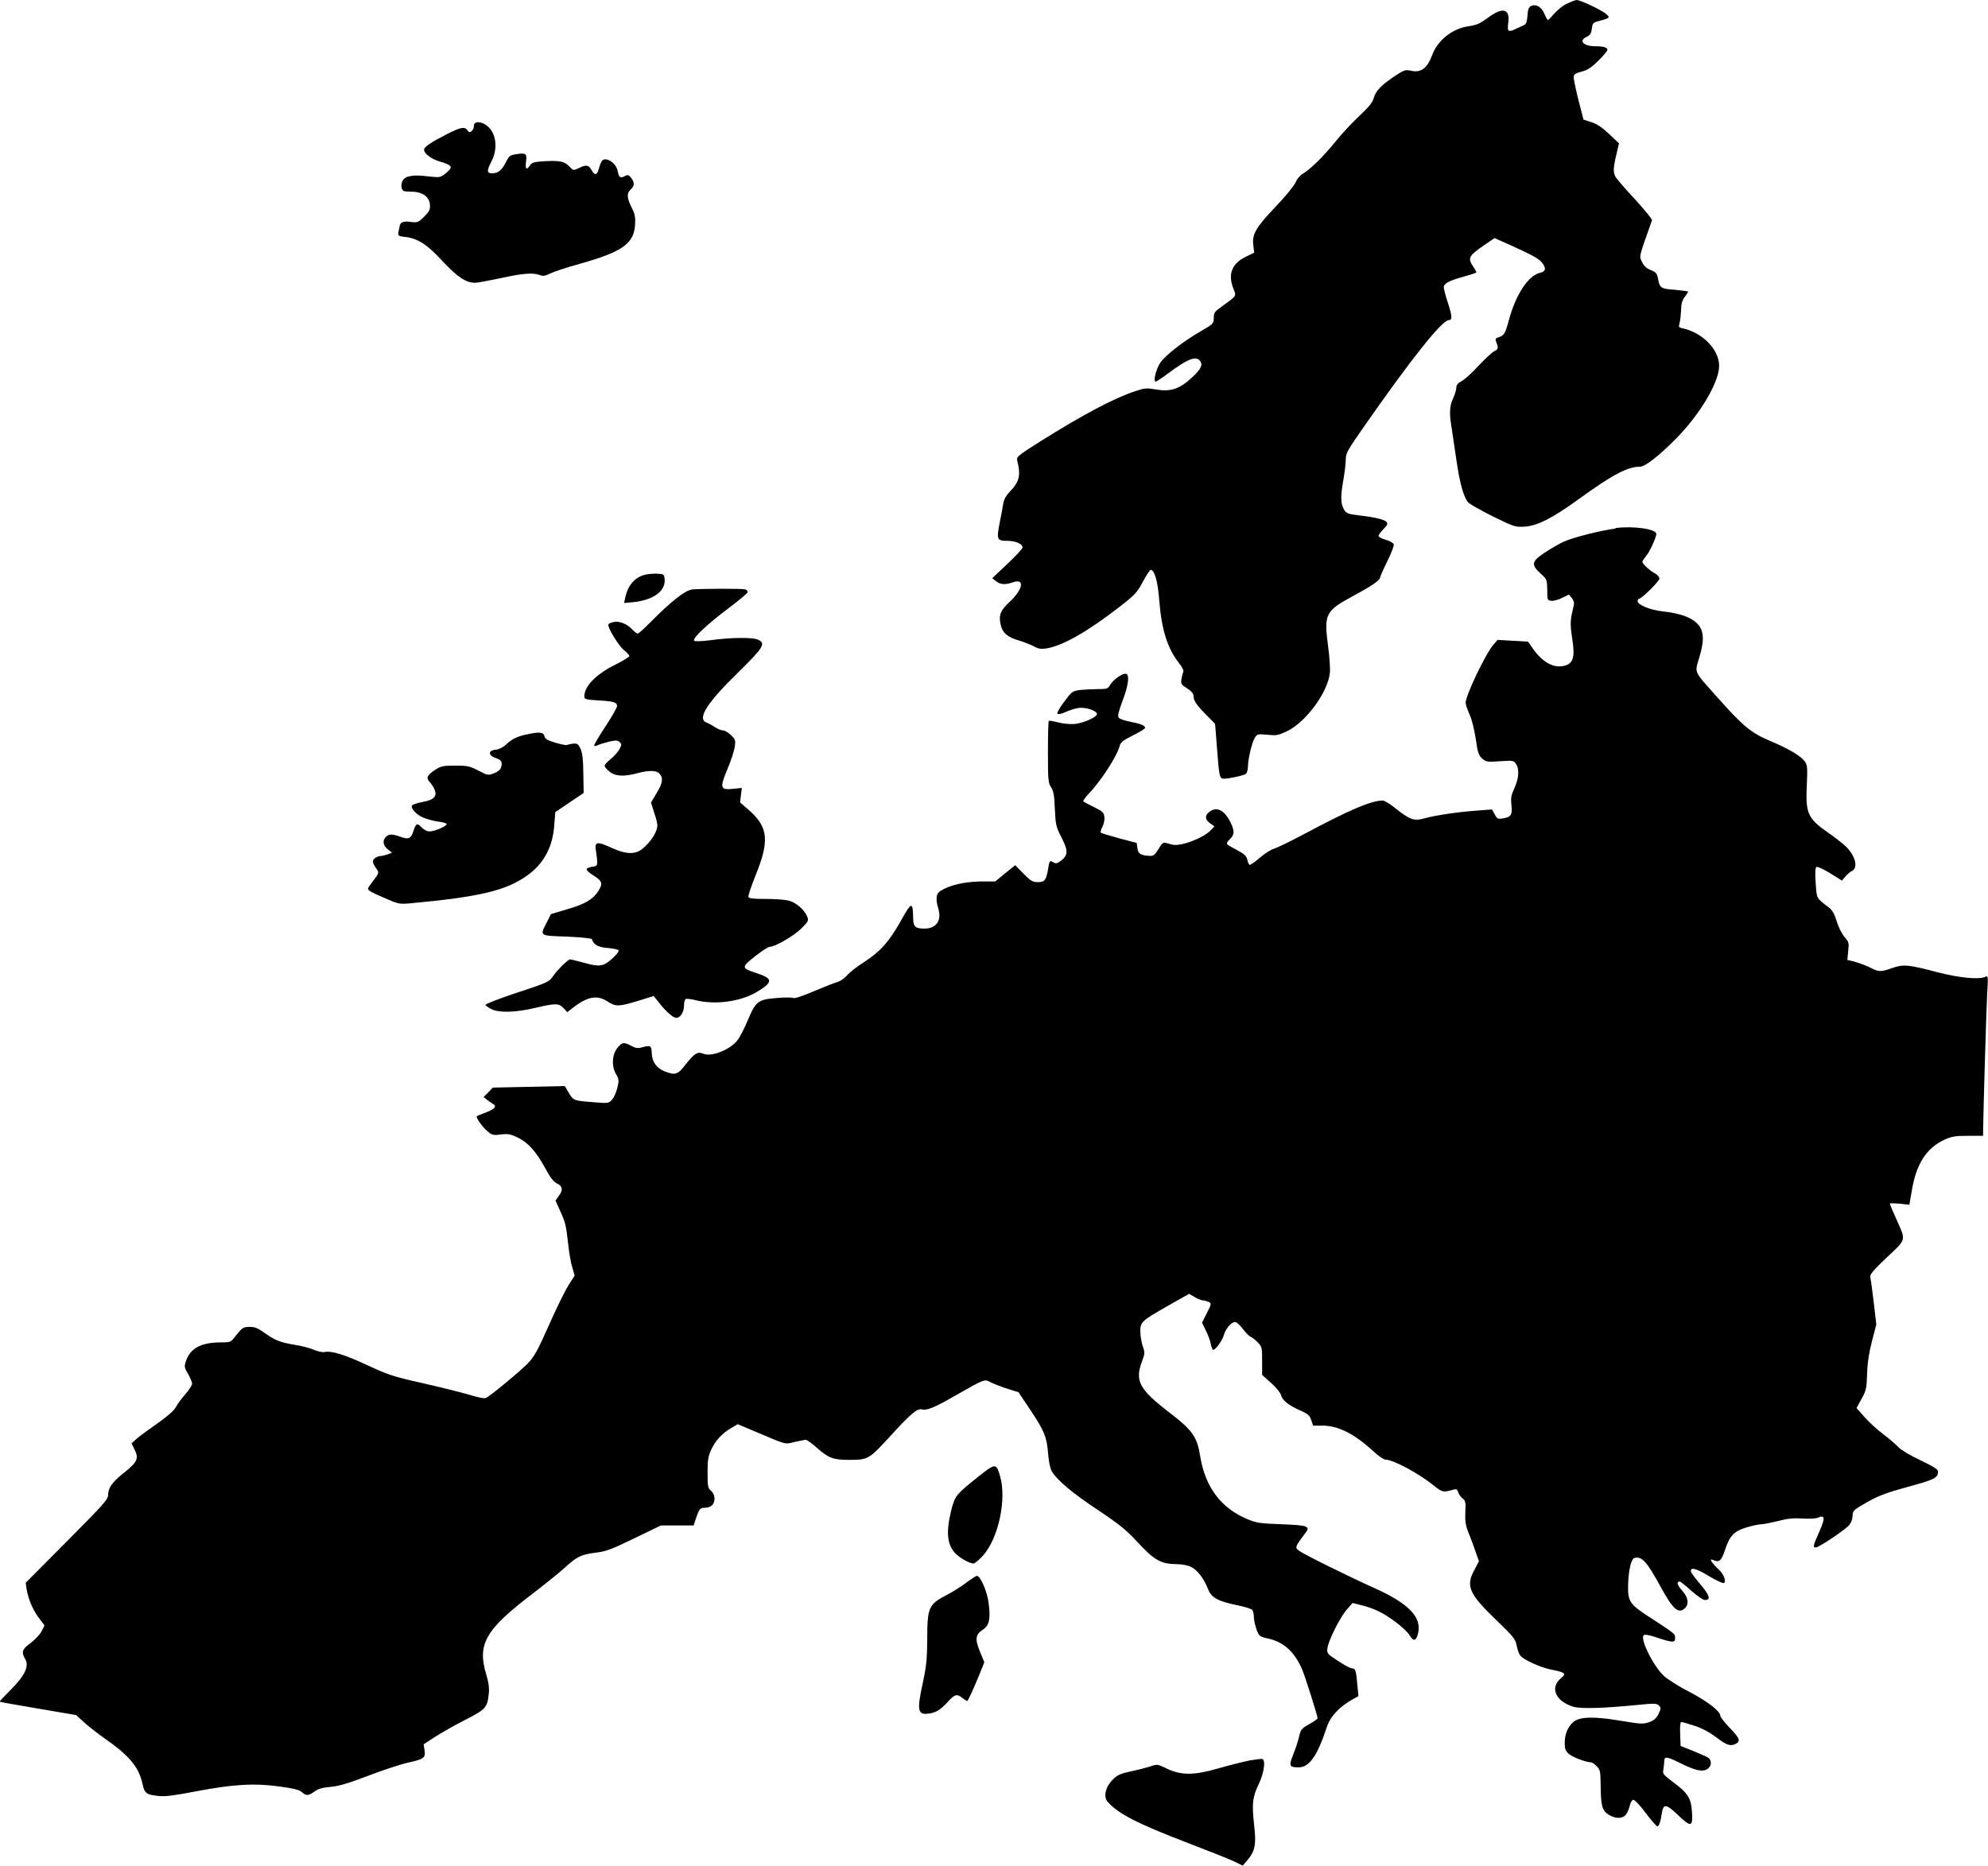 <?xml version="1.0" encoding="UTF-8"?>
<svg id="Calque_2" data-name="Calque 2" xmlns="http://www.w3.org/2000/svg" viewBox="0 0 181 169.89">
  <defs>
    <style>
      .cls-1 {
        stroke-width: 0px;
      }
    </style>
  </defs>
  <g id="Calque_1-2" data-name="Calque 1">
    <g>
      <path class="cls-1" d="M142.61.35c-.37.2-.86.61-1.12.91s-.5.56-.55.56-.2-.25-.33-.56c-.24-.63-.78-.94-1.23-.7-.2.11-.28.32-.31.87-.03.46-.11.75-.25.82-.11.06-.42.2-.68.32-.82.41-.93.34-.82-.48.18-1.31-.5-1.48-1.87-.46-.71.52-1.03.66-1.73.76-1.5.21-2.83,1.27-3.34,2.66-.44,1.18-1.02,1.6-1.92,1.39-.5-.11-.62-.07-1.43.46-1.26.84-1.78,1.38-1.95,2.01-.11.41-.44.82-1.29,1.62-.64.59-1.64,1.67-2.25,2.42-1.1,1.36-2.25,2.48-2.97,2.9-.23.13-.5.48-.61.76-.13.3-.92,1.27-1.8,2.19-1.81,1.89-2.19,2.55-2.05,3.55l.08.66-.78.38c-1.27.62-1.64,1.6-1.1,2.93.27.68.31.59-1.15,1.65-.58.41-.65.52-.65.98,0,.51-.03.55-1.23,1.24-1.61.94-3.14,2.14-3.64,2.84-.38.56-.67,1.72-.42,1.72.07,0,.61-.35,1.19-.79,1.67-1.24,2.41-1.55,2.8-1.15.35.35.17.79-.68,1.56-1.13,1.06-1.95,1.32-3.26,1.1-.86-.15-1.03-.14-1.85.13-2,.66-4.74,2.11-8.73,4.61-2.01,1.27-2.15,1.39-2.08,1.72.35,1.35.2,1.97-.69,2.86-.3.31-.5.66-.57,1.03-.04.3-.2,1.1-.33,1.76-.3,1.56-.25,1.67.69,1.67.76,0,1.39.27,1.39.61,0,.1-.62.76-1.37,1.48l-1.39,1.31.34.27c.38.32.85.35,1.53.11,1.09-.39.96.59-.23,1.72-.91.84-1.08,1.27-.86,2.19.16.7.64,1.1,1.66,1.39.45.13,1.05.37,1.34.52.4.23.65.27,1.13.2,1.47-.23,3.71-1.49,6.69-3.8,1.42-1.1,1.6-1.31,2.12-2.29.31-.59.64-1.07.71-1.07.35.01.65,1.08.78,2.83.21,2.65.76,4.38,1.83,5.71.28.35.41.63.35.77-.06.13-.13.42-.17.68-.06.39,0,.48.52.8.37.24.58.48.58.66,0,.45.25.83,1.15,1.74l.82.84.16,2.04c.21,2.81.24,2.95.65,2.95.5,0,1.8-.3,2.01-.45.08-.08.17-.38.17-.66,0-.69.38-2.27.65-2.66.2-.3.27-.31,1.12-.23s.99.06,1.83-.35c1.7-.83,3.67-3.52,3.86-5.28.04-.35-.03-1.49-.17-2.5-.38-2.88-.24-3.15,2.34-4.54,1.67-.9,2.41-1.41,2.41-1.67,0-.08.3-.76.65-1.46.35-.72.62-1.41.59-1.53s-.31-.31-.71-.42c-.38-.1-.68-.27-.68-.35,0-.1.2-.38.45-.63.37-.37.41-.49.27-.66-.18-.21-1.05-.42-2.42-.58-1.12-.13-1.26-.18-1.49-.63-.27-.52-.27-1.17,0-2.67.11-.66.21-1.48.21-1.82,0-.55.16-.83,1.59-2.88,4.36-6.26,7.18-9.79,7.78-9.79.34,0,.33-.34-.1-1.65-.2-.61-.35-1.21-.35-1.34,0-.34.45-.59,1.81-.97.64-.17,1.16-.35,1.16-.39s-.13-.28-.28-.51c-.54-.8-.45-.98,1.08-2.03l.85-.58,1.42.63c2.11.96,2.6,1.24,2.9,1.6.41.51.34.82-.17.93-1.08.24-2.24,2.01-2.86,4.38-.33,1.2-.42,1.35-1,1.52-.18.06-.23.15-.16.34.25.61.24.72-.17.91-.23.13-.85.72-1.42,1.32-.55.61-1.23,1.22-1.51,1.38-.38.2-.51.37-.51.63,0,.2-.16.69-.35,1.1q-.35.76-.14,2.11c.11.76.34,2.27.5,3.36.31,2.17.67,3.4,1.08,3.87.16.15,1.16.73,2.25,1.27,1.9.93,2.02.97,2.83.93,1.2-.07,2.55-.75,4.95-2.49,3.06-2.22,4.46-2.97,5.58-2.97.48,0,1.61-.87,3.2-2.45,2.25-2.25,4.03-5.23,4.03-6.73s-1.53-3.04-3.31-3.42c-.37-.08-.4-.11-.28-.53.06-.25.11-.77.13-1.18,0-.52.1-.86.33-1.15.17-.24.31-.45.31-.48,0-.04-.54-.11-1.2-.17-1.32-.1-1.39-.15-1.56-1.08-.08-.42-.18-.53-.65-.72-.38-.15-.62-.37-.79-.73-.27-.56-.33-.31.91-3.81.03-.08-.67-.93-1.54-1.89-.88-.94-1.67-1.86-1.77-2.03-.24-.41-.23-.83.06-2.04l.24-1.04-.91-.86c-.65-.61-1.12-.91-1.61-1.07l-.71-.23-.47-1.82c-.25-1.01-.45-1.96-.42-2.1.01-.21.21-.32.72-.45.54-.14.89-.37,1.53-1,.45-.44.82-.89.82-.97,0-.23-.34-.34-1.08-.34-1.12,0-1.59-.51-.79-.87.3-.14.4-.31.45-.73.07-.53.1-.56.75-.73.89-.23.95-.3.52-.63-.48-.39-2.32-1.25-2.65-1.25-.14.01-.55.17-.92.35Z"/>
      <path class="cls-1" d="M43.24,11.21c-.06.04-.1.2-.1.32,0,.32-.37.63-.5.44-.3-.48-.61-.44-2.02.28-1.34.68-2.01,1.13-2.01,1.38,0,.35.62.83,1.4,1.07,1.19.35,1.27.51.62,1.04-.51.42-.57.44-1.46.34-1.08-.13-1.51-.13-2.04.01-.42.1-.68.59-.55,1.06.07.25.18.3.82.3,1.03,0,1.68.44,1.74,1.17.04.46-.03.61-.52,1.11-.58.56-.59.56-1.36.46q-.76-.08-.85.31c-.23,1.07-.27.98.52,1.08,1.15.15,1.97.69,3.37,2.21,1.33,1.42,2.12,1.96,2.94,1.96.24,0,1.3-.2,2.34-.42,2-.44,2.94-.52,3.57-.28.28.11.5.08.93-.14.3-.15,1.56-.58,2.79-.91,3.79-1.07,4.84-1.82,4.95-3.5.04-.73,0-1-.31-1.6-.44-.87-.47-1.31-.08-1.65.35-.31.35-.65.03-1.06-.23-.27-.31-.3-.57-.15-.41.21-.54.13-.65-.46-.14-.77-1.15-1.38-1.46-.9-.06.1-.18.39-.25.66-.18.63-.37.68-.67.15-.28-.48-.47-.52-1.16-.18-.5.23-.51.23-.85-.14-.45-.48-.85-.56-2.25-.49-.98.06-1.17.11-1.34.37-.33.48-.45.37-.37-.31.11-.75-.01-.84-.86-.7-.59.08-.68.14-.99.77-.38.73-.69.97-1.26.97-.47,0-.47-.24-.01-1.13.57-1.13.41-2.5-.37-3.15-.41-.35-.96-.48-1.16-.27Z"/>
      <path class="cls-1" d="M147.1,48.13c-1.39.18-3.81.79-4.74,1.2-.42.2-1.2.65-1.73,1-1.19.8-1.25,1.08-.37,1.89.58.53.59.55.61,1.49,0,.93.01.96.38,1,.2.03.65-.1.98-.27l.61-.3.27.32c.17.23.24.44.17.69-.33,1.36-.34,1.62-.14,2.97.27,1.74.11,2.28-.69,2.5-.98.27-2.02-.31-2.92-1.6l-.41-.59-1.39-.08-1.39-.08-.38.45c-.72.84-2.52,4.61-2.52,5.28,0,.15.16.62.35,1.04.21.45.44,1.38.57,2.24.18,1.27.27,1.51.59,1.8.37.31.45.32,1.61.24,1.17-.08,1.25-.07,1.46.23.33.46.27,1.34-.14,2.22-.3.66-.34.89-.27,1.56.1.89-.03,1.08-.81,1.2-.41.07-.5.03-.71-.37l-.25-.45-1.3.1c-1.68.11-3.93.44-4.88.72-.92.25-1.27.13-2.58-.9-.5-.41-1.03-.73-1.19-.73-1.05,0-3.01.84-7.25,3.1-1.16.62-2.36,1.2-2.65,1.29-.3.08-.88.46-1.32.84-.42.38-.84.66-.91.62-.06-.04-.16-.25-.2-.48-.07-.31-.27-.51-.93-.86-.47-.24-.89-.49-.92-.56-.04-.06.08-.27.27-.44.42-.41.44-.72.06-1.51-.57-1.17-1.32-1.52-2-.91-.37.31-.31.66.13.98l.4.28-.33.35c-.69.73-2.8,1.52-3.52,1.31-.14-.03-.4-.1-.57-.15-.25-.07-.37.03-.68.56-.31.51-.45.63-.75.62-.84-.03-1.09-.18-1.16-.69l-.07-.49-1.59-.42c-.88-.24-1.63-.46-1.67-.52-.06-.04.01-.28.14-.53.13-.24.21-.65.18-.89-.04-.39-.14-.51-.92-.89-.5-.24-.93-.48-.99-.52-.06-.06.16-.37.47-.7,1.12-1.15,2.62-3.48,2.83-4.36.07-.32.31-.51,1.2-.96.62-.3,1.12-.62,1.12-.69,0-.21-.42-.38-1.37-.56-.5-.1-.96-.25-1.03-.37-.13-.13-.03-.52.34-1.52.57-1.48.67-2.48.27-2.48-.35,0-1.12.56-1.39,1.01-.21.37-.3.39-1.1.39-.48,0-1.22.04-1.63.08-.72.1-.76.13-1.46,1.07-.42.56-.68,1.03-.61,1.1s.4,0,.76-.17c.35-.17.89-.32,1.2-.37.65-.07,1.63.27,1.63.56s-1.23.83-2.05.91c-.4.03-1.05-.03-1.49-.15-.42-.11-.81-.17-.85-.14-.03.04-.07,1.32-.07,2.86,0,2.53.03,2.8.28,3.18.23.34.3.73.35,1.98.07,1.46.1,1.62.62,2.63.61,1.2.59,1.6-.1,2.12-.33.24-.44.25-.68.11-.31-.2-.33-.18-.48.75-.16.89-.3,1.06-.91,1.06-.47,0-.64-.1-1.3-.77l-.76-.77-.91.73-.91.75h-1.43c-1.46.04-2.77.35-3.57.87-.38.24-.44.73-.18,1.59.33,1.1-.18,1.83-1.26,1.83-.84,0-1.02-.17-1.03-.97-.03-1.51-.14-1.49-1.1.23-1.09,1.94-1.87,2.81-3.34,3.77-.62.39-1.33.94-1.57,1.22-.24.27-.61.53-.81.59-.2.04-1.16.42-2.14.83-1.05.45-1.84.72-1.95.65-.1-.06-.78-.06-1.5,0-1.73.14-1.92.3-2.65,2.04-.31.75-.75,1.58-.96,1.84-.69.86-2.34,1.49-3.07,1.2-.54-.23-.82-.04-1.63.98-.72.93-.93,1-1.91.62-.74-.3-1.15-.87-1.17-1.67-.03-.69-.11-.73-.91-.51-.35.1-.57.07-.95-.14-.69-.37-.86-.34-1.3.23-.47.62-.51,1.65-.08,2.36.25.44.27.56.11,1.22-.1.41-.31.89-.48,1.08-.3.34-.35.35-1.56.25-1.91-.14-1.97-.15-2.38-.86l-.37-.62-3.27.07-3.28.07-.42.44-.42.42.3.24c.17.13.42.31.57.39.38.23.11.49-.78.82-.4.14-.72.28-.72.32,0,.23.5.91.92,1.29.48.41.55.44,1.27.35.67-.08.88-.04,1.56.28.95.48,1.64,1.24,2.48,2.77.48.89.75,1.24,1.1,1.42q.68.32.25.97l-.4.58.42.94c.48,1.06.54,1.27.74,3.11.08.73.24,1.66.37,2.05l.21.73-.57.89c-.31.49-1.12,2.14-1.78,3.64-1.06,2.38-1.32,2.84-1.95,3.5-.72.73-3.27,2.84-3.75,3.1-.17.08-.64,0-1.51-.27-.71-.21-2.62-.69-4.25-1.06-2.73-.61-3.14-.75-5.04-1.63-2.08-.97-3.26-1.34-3.91-1.21-.2.04-.65-.06-.99-.21-.35-.15-1.17-.37-1.81-.46-1.27-.21-1.76-.41-2.77-1.14-.48-.35-.81-.48-1.2-.48-.65,0-.71.04-1.32.8-.45.59-.48.61-1.29.61-1.88,0-2.86.52-3.26,1.73-.16.48-.13.58.2,1.14.2.35.37.75.37.89s-.28.58-.62.96c-.33.39-.71.9-.84,1.14-.21.41-.85.94-2.51,2.1-.42.3-.95.69-1.16.89l-.38.34.28.59c.4.8.23,1.14-.99,2.11-1.08.86-1.43,1.36-1.43,2.04,0,.37-.52.94-3.75,4.19l-3.75,3.77.08.56c.14.9.59,1.97,1.13,2.66l.5.66-.25.52c-.14.28-.59.76-.99,1.07-.81.59-.89.84-.51,1.49.37.63-.04,1.51-1.33,2.79-.58.58-1.03,1.07-1,1.08.03.03,1.6.31,3.51.63l3.45.59.75.68c.42.38,1.26,1.04,1.87,1.46,2.26,1.59,3.09,2.59,3.43,4.15.18.84.35.97,1.5,1.08.62.06,1.47-.06,3.44-.44,3.33-.63,5.27-.75,7.57-.42,1.25.17,1.77.3,2,.51.38.35.61.34,1.16-.07.33-.24.72-.35,1.43-.41.74-.06,1.59-.31,3.43-1.01,1.36-.52,2.99-1.06,3.64-1.2,1.46-.32,1.61-.44,1.5-1.14l-.08-.53,1-.65c.57-.37,1.8-1.07,2.76-1.56,1.91-.98,2.04-1.13,2.17-2.39.06-.51-.01-1.03-.24-1.79-.82-2.76-.06-4.07,4.32-7.39,1.08-.83,2.35-1.86,2.83-2.29,1.09-1.01,1.49-1.21,2.83-1.38.95-.11,1.43-.3,3.52-1.31l2.42-1.17h2.97l.21-.63c.3-.89.38-.98.85-.98.23,0,.51-.1.62-.23.34-.32.28-1.01-.1-1.32-.28-.24-.31-.38-.31-1.65,0-1.14.06-1.51.33-2.08.38-.83,1-1.51,1.83-1.98l.59-.35,1.39.59c3.2,1.35,2.84,1.25,3.79,1.03.47-.1.92-.2,1.02-.2.08,0,.54.32.99.72,1.1.97,1.49,1.11,3.03,1.11,1.64,0,1.74-.06,3.71-2.21,1.78-1.96,2.42-2.49,2.8-2.39.47.13,1.13-.14,2.93-1.17,2.92-1.66,2.77-1.6,3.4-1.28.28.14.98.41,1.51.58l.99.31,1.09,1.63c1.27,1.91,1.49,2.45,1.61,4.01.06.73.18,1.31.35,1.59.48.8,1.88,1.97,4.23,3.53,1.91,1.28,2.55,1.8,3.51,2.84,1.53,1.66,2.15,2.03,3.48,2.05.64.01,1.17.11,1.47.27.55.28,1.16,1.08,1.5,1.97.31.82.89,1.14,2.69,1.51.69.14,1.32.34,1.37.44.07.1.13.41.13.68.01.27.13.77.25,1.11.23.59.28.63,1.05.8,1.43.32,2.41,1.22,3.1,2.83.27.63,1.4,4.21,1.4,4.43,0,.06-.34.31-.76.53-.71.41-.78.49-.93,1.17-.1.41-.34,1.14-.54,1.63-.4,1-.34,1.14.5,1.14.98,0,1.7-1.03,2.58-3.69q.5-1.48,2.42-2.55l.45-.24-.1-1.03c-.11-1.32-.18-1.51-.5-1.51-.14,0-.71-.3-1.27-.68-.99-.65-1.02-.68-.95-1.17.1-.72,1.16-2.83,1.78-3.52l.51-.58.89.23c.48.11,1.17.37,1.54.56,1.02.51,2.39,1.58,2.75,2.14.35.58.57.56.75-.06.44-1.52-.76-2.8-3.98-4.24-2.25-1.01-6.38-3.05-6.82-3.38-.3-.23-.31-.3-.16-.59.1-.18.38-.58.61-.87.64-.79.47-.86-2.07-.96-1.91-.07-2.25-.11-3.06-.45-2.42-1-3.86-2.91-4.32-5.7-.3-1.84-.67-2.38-2.9-4.09-2.63-2.03-3.06-2.81-2.43-4.52.3-.79.3-.87.08-1.48-.11-.35-.21-.94-.21-1.32,0-.86.11-.96,2.53-2.34l1.91-1.08.52.3c.28.17.62.3.76.3.13,0,.35.07.51.14.25.14.25.18-.17,1.01l-.44.87.35.73c.2.39.41.96.45,1.24.06.28.16.51.21.51.23,0,.84-.86.98-1.36.17-.59.67-1.17,1.02-1.17.14,0,.45.28.71.63.25.34.57.66.69.7s.42.27.65.51c.4.41.41.49.41,1.7v1.27l.81.73c.47.41.85.89.91,1.11.11.46.69.94,1.77,1.41.68.3.84.44.98.86l.17.51h.86c1.44.01,2.87.73,4.61,2.32.45.42.95.77,1.09.77.74.01,3.03,1.24,4.42,2.36.79.63.85.65,1.83.37.23-.06.33-.01.4.25.06.17.24.44.4.56.27.21.3.35.25,1.27-.03.8.03,1.2.27,1.8.17.42.47,1.2.64,1.72l.33.93-.4.76c-.82,1.49-.52,2.19,1.94,4.56,1.64,1.58,1.78,1.76,1.9,2.38.07.38.23.79.34.91.38.42,1.94,1.11,2.9,1.28,1.17.23,1.3.35.82.73-1.08.87-.54,2.14,1.1,2.63.67.2,2.75.14,5.69-.15,1.68-.17,1.9-.17,2.09.04.21.21.21.27-.03.77-.21.41-.41.58-.86.75-.55.18-.78.17-2.56-.13-2.49-.42-3.81-.38-4.36.13-.5.46-.76,1.11-.76,1.9,0,.52.07.72.37.98.33.3,1.57.77,2.02.77.1,0,.33.15.51.35.33.31.35.46.37,1.58.01,2,.13,2.45.68,2.81.67.44,1.36.42,1.66-.03.13-.2.28-.56.33-.82.06-.24.18-.46.3-.48.13-.01.62.51,1.13,1.2.51.68.99,1.22,1.06,1.22.16,0,.3-.44.42-1.24.13-.83.4-.8,1.42.17,1.23,1.18,1.4,1.15,1.32-.2-.08-1.29-.37-1.76-1.73-2.76-.89-.68-.96-.75-.88-1.14.04-.24.08-.58.08-.76,0-.45.24-.44,1.39.14,1.4.7,2.09.86,2.52.58.44-.28.45-.84.03-1.08-.18-.1-.81-.37-1.39-.61l-1.06-.42-.04-1.1c-.03-.66.01-1.08.1-1.08s.62.15,1.2.34c.72.24,1.37.59,2,1.06.95.73,1.29.83,1.78.58.44-.24.33-.53-.58-1.46-.47-.49-.85-.98-.85-1.1,0-.41-1.19-1.32-2.82-2.17-.89-.45-1.91-1.1-2.28-1.42-.96-.86-2.22-3.38-1.87-3.73.1-.1.5-.03,1.26.23,1.4.46,1.6.46,1.6.01,0-.38.03-.35-2.36-1.91-1.76-1.13-1.95-1.44-1.92-2.84s.27-2.45.59-2.53c.67-.17,1.12.34,2.34,2.57,1.13,2.08,1.64,2.55,2.22,2.03.42-.38.34-1-.23-1.63-.45-.49-.54-.82-.21-.82.06,0,.54.38,1.05.84.52.46,1.06.84,1.23.84.57,0,.45-.41-.42-1.44-.48-.56-.86-1.08-.86-1.18,0-.39.47-.27,1.64.44.71.42,1.32.7,1.39.63.2-.2-.03-.8-.48-1.22-.24-.21-.52-.53-.64-.7q-.21-.31.13-.17c.54.25.74.08,1.08-.93.42-1.29.82-1.69,1.94-2.04.51-.15,1.09-.28,1.3-.28s.92-.14,1.57-.3c.92-.24,1.44-.28,2.24-.23.64.04,1.19.01,1.39-.07.67-.31.69.04.14,1.27s-.61,1.44-.33,1.44c.3,0,2.73-1.65,3.06-2.05.17-.21.3-.58.3-.83,0-.41.08-.52.79-.94,1.47-.87,2.01-1.08,4.09-1.66,2.65-.72,2.89-.86,2.9-1.45,0-.18-.42-.45-1.59-1.01-.89-.41-1.78-.94-2.02-1.2-.23-.24-.86-.79-1.42-1.21-.54-.41-1.3-1.11-1.68-1.55l-.71-.8.45-.83c.42-.75.47-.94.51-2.27.03-1,.17-1.91.44-2.98l.4-1.53-.24-2.05c-.13-1.13-.28-2.15-.31-2.29-.06-.2.33-.65,1.5-1.76,1.83-1.72,1.77-1.49.86-3.52-.33-.72-.58-1.34-.58-1.38,0-.06.4-.04.89,0l.89.1.23-1.34c.4-2.38,1.32-3.81,2.93-4.57.68-.31.98-.37,2.18-.37h1.37v-.42c.04-2.5.3-11.09.37-12.44.1-1.69.1-1.74-.17-1.62-.57.27-2.36.1-4.32-.41-2.66-.7-3.13-.75-4.15-.39-1.06.38-1.22.37-2.05-.06-.38-.18-.99-.41-1.36-.51l-.68-.17.08-.8c.08-.76.06-.84-.33-1.28-.24-.28-.55-.89-.71-1.42-.21-.69-.41-1.03-.72-1.27-1.17-.9-1.1-.77-1.2-2.24-.07-.96-.04-1.38.07-1.45.08-.06.65.2,1.23.56l1.09.68.31-.37c.17-.2.45-.44.62-.52.58-.32.27-1.44-.64-2.28-.31-.28-.96-.79-1.47-1.14-1.94-1.35-2.14-1.79-2.02-4.36.07-1.53.06-1.84-.16-2.15-.34-.51-1.46-1.18-3.2-1.91-1.71-.72-2.45-1.32-4.9-4.09-2.07-2.32-1.95-2.07-1.53-3.49.51-1.67.42-2.55-.27-3.18-.58-.53-1.56-.86-3.09-1.03-1.13-.13-2.25-.59-2.25-.93,0-.11.06-.21.11-.21.25,0,1.87-1.59,1.87-1.84,0-.14-.17-.35-.38-.46-.47-.24-1.17-.89-1.17-1.07,0-.06.16-.31.34-.53.33-.38.93-1.69.93-2.01,0-.45-2.11-.75-3.75-.53Z"/>
      <path class="cls-1" d="M58.72,52.34c-.93.23-1.57.97-1.8,2.11l-.1.46.89-.08c1.81-.2,2.92-1.03,2.8-2.11-.04-.42-.07-.45-.68-.48-.35-.01-.85.03-1.12.1Z"/>
      <path class="cls-1" d="M62.93,53.71c-.58.07-1.88,1.1-3.69,2.93-.57.58-1.1,1.06-1.17,1.06-.08,0-.3-.17-.5-.37-.45-.51-1.19-.8-1.7-.69-.23.06-.44.14-.48.21-.13.21.93,1.97,1.43,2.36.27.21.48.45.48.53s-.55.42-1.23.76c-1.8.89-2.87,1.98-2.87,2.93,0,.24.14.28,1.25.35,1.43.08,1.73.17,1.73.52,0,.14-.48.98-1.08,1.89s-1.05,1.67-1,1.72.2.01.34-.06.59-.21,1-.31c.65-.15.79-.14.98.04s.18.25-.01.63c-.13.24-.48.65-.79.89-.31.25-.57.53-.57.63s.2.34.44.53c.51.44,1.32.48,2.53.15,1.06-.28,1.74-.27,2.02.04.37.39.3.87-.27,1.79l-.5.84.28.89c.17.48.3,1.01.3,1.18,0,.59-.59,1.53-1.39,2.17q-.91.75-2.7-.08c-1.44-.66-1.64-.62-1.5.27.2,1.34.18,1.35-.35,1.42-.27.04-.5.14-.5.24s.3.37.68.59c.74.48.81.7.4,1.36-.47.76-1.22,1.21-2.82,1.67l-1.51.45-.38.76c-.64,1.25-.71,1.2,1.83,1.29,1.27.06,2.25.15,2.28.24.18.52.57.73,1.49.8.58.06.95.14.95.24,0,.2-.79.97-1.23,1.2s-.89.2-2.05-.13c-.57-.15-1.08-.28-1.13-.28-.2,0-1.12.9-1.53,1.48-.41.59-.45.61-3.33,1.56-1.6.53-2.89,1.03-2.86,1.11.03.07.27.25.54.38.69.35,2.17.32,3.95-.1,1.9-.45,2.19-.44,2.62.01l.34.37.54-.42c1.3-1.01,2.19-1.17,3.13-.55.75.48,1.02.48,2.77-.06l1.43-.44.42.53c.67.86,1.34,1.46,1.63,1.46.38,0,.71-.53.71-1.14,0-.3.07-.55.17-.58.1-.04.52.01.96.13,1.81.42,4.05.1,5.53-.79,1.47-.89,1.46-1.2-.08-1.7-1.37-.45-1.39-.53-.11-1.53.59-.46,1.19-.86,1.32-.86.51,0,2.22-1,2.89-1.67s.69-.72.51-1.13c-.24-.58-1-1.24-1.66-1.41-.3-.08-1.23-.15-2.07-.15-1.15,0-1.54-.04-1.6-.18-.04-.11.27-1.01.67-2.01,1.26-3.1,1.13-4.35-.59-5.87l-.84-.73.08-.66.08-.66-.76.08c-1.22.13-1.27-.07-.55-1.79.33-.77.62-1.69.67-2.03.08-.58.06-.68-.34-1.06-.24-.24-.57-.44-.74-.44s-.48-.13-.71-.28c-.21-.15-.55-.34-.76-.42-.92-.34-.03-1.76,2.89-4.61,2.28-2.24,2.52-2.62,1.77-2.95-.48-.23-2.48-.2-4.25.04-.85.11-1.47.13-1.56.06-.2-.2,1.17-1.49,3.14-2.97.96-.72,1.74-1.38,1.74-1.46,0-.1-.1-.21-.23-.25-.23-.08-4.01-.07-4.9.01Z"/>
      <path class="cls-1" d="M47.88,66.89c-.88.21-1.29.42-1.84.94-.25.24-.62.41-.92.44-.68.06-.69.52-.01.75.54.18.65.34.52.83-.06.23-.27.41-.64.56-.55.21-.58.21-1.44-.24-.79-.41-1-.45-2.11-.45s-1.29.04-1.83.39c-.74.49-.84.73-.47,1.13.16.17.37.49.45.72.21.58-.11.89-1.16,1.08-.45.08-.86.23-.91.3-.16.24.38.84.98,1.1.33.14.93.31,1.34.37.41.04.78.15.82.21.1.17-1.05.69-1.54.69-.25,0-.52-.14-.75-.38-.4-.42-.51-.35-.75.41-.21.63-.42.72-1.16.46-.75-.27-1.05-.27-1.32.01-.34.32-.27.79.17,1.13l.38.31-.4.15c-.23.08-.51.15-.65.15-.13,0-.37.08-.51.2-.28.2-.23.45.24,1.1.14.2.08.34-.35.9-.28.37-.52.7-.52.76,0,.17.3.35,1.59.9,1.19.52,1.29.53,2.26.45,6.33-.59,8.69-1.15,10.63-2.52,1.51-1.07,2.34-2.57,2.48-4.57l.1-1.22,1.29-.87,1.29-.87-.03-1.73c-.01-1.28-.07-1.87-.25-2.28-.24-.56-.37-.59-1.3-.35-.07.01-.54-.08-1.03-.23-.69-.21-.91-.32-.96-.59-.1-.38-.52-.41-1.68-.13Z"/>
      <path class="cls-1" d="M89.04,134.49c-2.02,1.62-2.11,1.73-2.45,3.11-.47,1.94-.35,3.07.38,3.84.42.44,1.32.94,1.66.94.11,0,.5-.32.85-.7,1.43-1.59,2.19-5.16,1.57-7.27-.35-1.2-.42-1.18-2.01.08Z"/>
      <path class="cls-1" d="M87.97,144.13c-.45.34-1.25.84-1.77,1.11-1.66.87-1.77,1.11-1.78,4.04-.01,1.83-.08,2.48-.42,4.05-.51,2.35-.44,2.8.41,2.73.74-.06,1.17-.31,1.87-1.07.67-.73.84-.77,1.37-.35.21.17.41.28.42.25.13-.14.65-1.29,1.08-2.35l.47-1.17-.4-.97c-.47-1.15-.41-1.56.27-2,.59-.39.72-1,.51-2.49-.14-1.04-.75-2.41-1.05-2.41-.08,0-.52.28-.98.62Z"/>
      <path class="cls-1" d="M113.7,160.33c-.54.1-1.78.42-2.76.7-2.24.65-3.41.65-4.73.01-.82-.39-.85-.41-1.49-.18-.35.11-1.16.32-1.78.45-.95.21-1.22.32-1.64.76-.65.65-.86,1.56-.45,2.01.98,1.1,2.7,1.98,7.26,3.73,1.91.73,3.82,1.49,4.26,1.7l.78.38.45-.53c.68-.82.79-1.42.58-3.21-.21-1.91-.14-2.52.41-3.66.51-1.03.67-2.28.31-2.32-.11-.01-.65.06-1.2.15Z"/>
    </g>
  </g>
</svg>